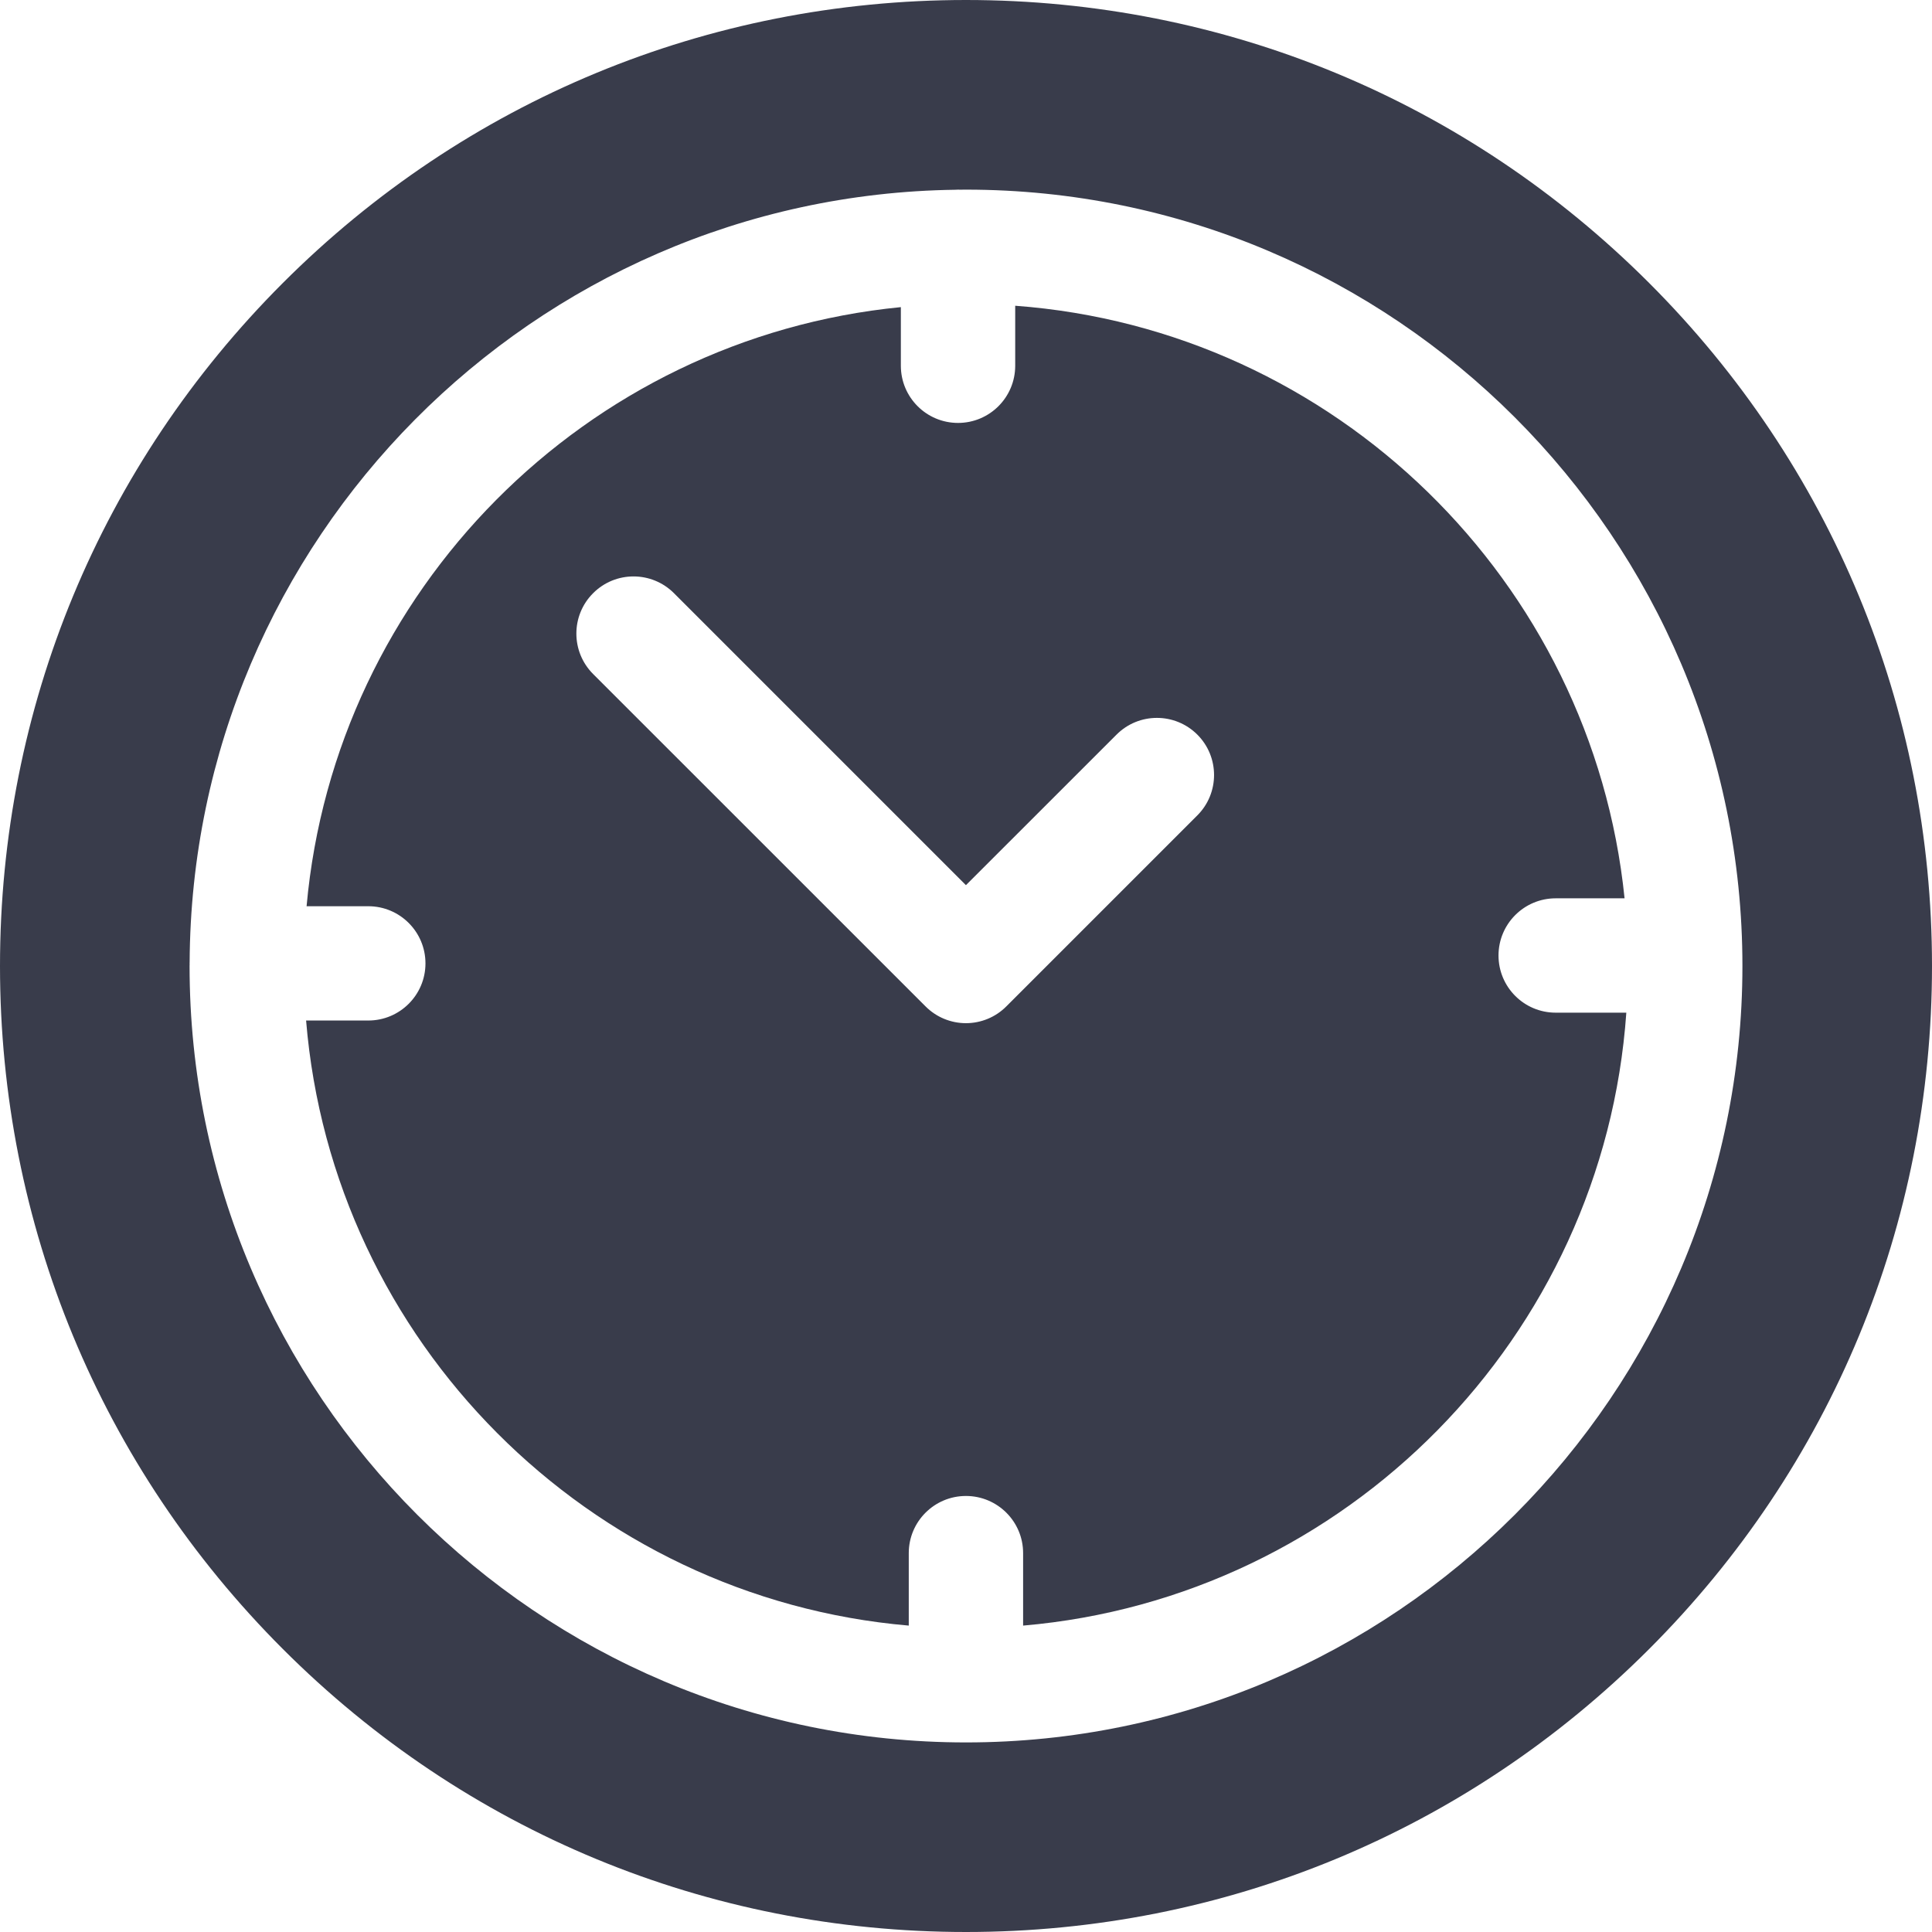 <svg width="32" height="32" viewBox="0 0 32 32" fill="none" xmlns="http://www.w3.org/2000/svg">
<path d="M27.314 4.686C24.292 1.664 20.274 0 16 0C11.726 0 7.708 1.664 4.686 4.686C1.664 7.708 0 11.726 0 16C0 20.274 1.664 24.292 4.686 27.314C7.708 30.336 11.726 32 16 32C20.274 32 24.292 30.336 27.314 27.314C30.336 24.292 32 20.274 32 16C32 11.726 30.336 7.708 27.314 4.686ZM16 28.86C8.909 28.86 3.14 23.091 3.14 16C3.14 15.988 3.141 15.977 3.141 15.965C3.141 15.962 3.14 15.96 3.14 15.957C3.14 15.952 3.141 15.947 3.141 15.942C3.172 8.936 8.834 3.236 15.825 3.143C15.84 3.142 15.854 3.141 15.869 3.141C15.878 3.141 15.887 3.142 15.896 3.142C15.93 3.142 15.965 3.141 16 3.141C23.091 3.141 28.86 8.909 28.86 16C28.86 23.091 23.091 28.86 16 28.86Z" fill="#393C4B"/>
<path d="M25.767 16.773C25.244 16.773 24.82 16.349 24.82 15.826C24.82 15.303 25.244 14.879 25.767 14.879H26.908C26.372 9.624 22.11 5.456 16.815 5.064V6.058C16.815 6.581 16.391 7.005 15.868 7.005C15.345 7.005 14.921 6.581 14.921 6.058V5.087C9.704 5.598 5.548 9.781 5.078 15.01H6.1C6.623 15.01 7.047 15.434 7.047 15.957C7.047 16.479 6.623 16.903 6.1 16.903H5.07C5.506 22.216 9.745 26.469 15.052 26.925V25.724C15.052 25.202 15.476 24.778 15.999 24.778C16.522 24.778 16.946 25.202 16.946 25.724V26.925C22.297 26.465 26.561 22.146 26.937 16.773H25.767ZM19.831 13.506L16.668 16.669C16.491 16.847 16.25 16.947 15.999 16.947C15.748 16.947 15.507 16.847 15.33 16.669L9.824 11.164C9.454 10.794 9.454 10.194 9.824 9.825C10.193 9.455 10.793 9.455 11.163 9.825L15.999 14.661L18.493 12.168C18.862 11.798 19.462 11.798 19.832 12.168C20.201 12.537 20.201 13.137 19.831 13.506Z" fill="#393C4B"/>
</svg>
